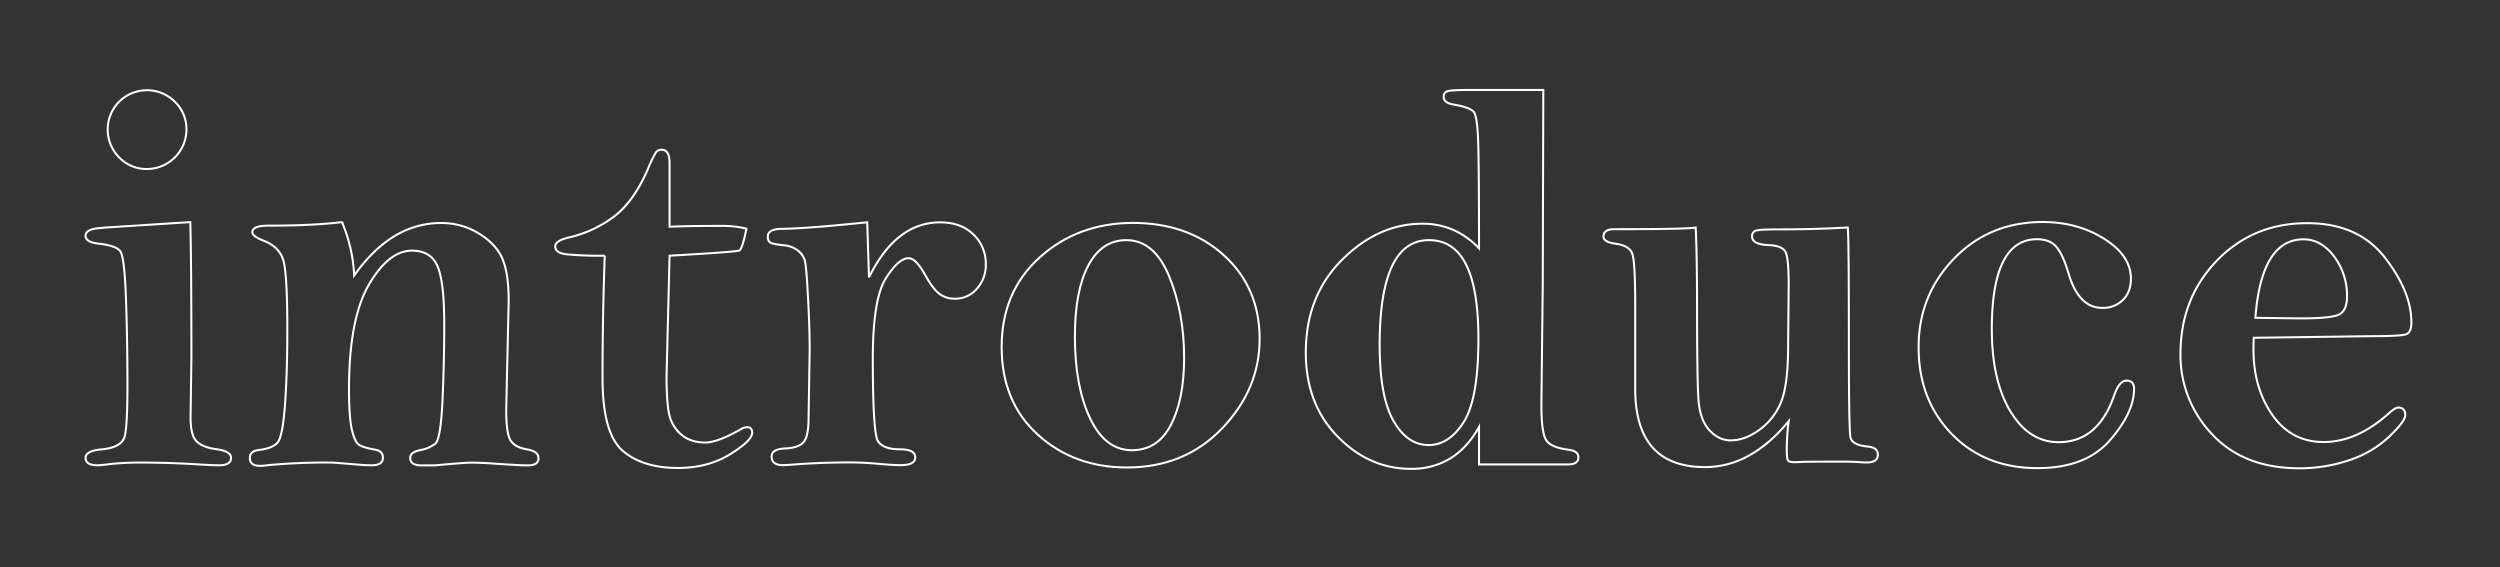 <svg id="圖層_1" data-name="圖層 1" xmlns="http://www.w3.org/2000/svg" viewBox="0 0 1224.95 278.02"><rect x="0" y="0" width="1224.95" height="278.02" fill="#333333" stroke="none"/><defs><style>.cls-1{fill:none;stroke:#fff;}</style></defs><path class="cls-1" d="M93.24,108.82q.54,18.77.54,66.88l-.41,28.82q0,8.72,2.89,11.66t9.45,3.89q7.5.93,7.5,4.29c0,2.41-2,3.62-5.9,3.62-1.87,0-5.14-.14-9.78-.41q-14.75-.93-29.22-.93a143,143,0,0,0-14.48.74,54.58,54.58,0,0,1-6,.6q-5.89,0-5.9-3.62c0-2.33,2.6-3.71,7.78-4.16q10.32-.93,11.53-6.9t1.2-24.2q0-23.58-.74-43.36t-2.74-22.58q-2-2.82-10.46-3.75-6.57-.68-6.57-3.89t6.71-3.75l2.81-.27ZM91.36,63.51a19.43,19.43,0,0,1-19.3,19.3,18.48,18.48,0,0,1-13.67-5.69,19.34,19.34,0,0,1,0-27.28,19.34,19.34,0,0,1,27.28,0A18.52,18.52,0,0,1,91.36,63.51Z"/><path class="cls-1" d="M173.53,135q9.1-12.85,19.77-19.3a43.43,43.43,0,0,1,22.85-6.43,34.66,34.66,0,0,1,18.63,5.23q8.44,5.22,11.46,12.46t3,20.51l-1.21,53.48q0,11,2,14.61t8.45,4.69q5.36.95,5.36,4.29c0,2.32-1.74,3.49-5.23,3.49q-4.42,0-19.43-1.08c-3.49-.18-6.3-.26-8.45-.26s-7.95.44-17.69,1.34H206.5q-5.49,0-5.49-3.62c0-2,1.65-3.26,5-3.89a16.92,16.92,0,0,0,7.23-3.09q2.69-2.15,3.56-21.07t.87-37.58q0-20.67-3.29-28.32t-12.53-7.65q-11.4,0-21.11,16.68T171,190.71q0,13.41,1.34,19.44c.89,4,2,6.55,3.29,7.57s4,1.9,8.24,2.62c2.5.44,3.75,1.74,3.75,3.88,0,2.5-1.83,3.76-5.49,3.76-1.79,0-3.76-.09-5.9-.25q-12.87-1.09-13.94-1.09A301.4,301.4,0,0,0,130.64,228a27.18,27.18,0,0,1-3.22.26q-5,0-5-3.88c0-2.24,1.48-3.53,4.42-3.89q6.84-.81,9.25-3.76t3.55-18.45q1.14-15.51,1.14-37,0-27.37-2-33.89t-9.65-9.46q-5.49-2.15-5.49-4.15c0-2.15,2.63-3.22,7.91-3.22q22.24,0,36-1.74A75.18,75.18,0,0,1,173.53,135Z"/><path class="cls-1" d="M328.07,111.1q8.18-.41,25.07-.41a49.58,49.58,0,0,1,12.6,1.34q-2,10.06-3.55,10.73t-34.12,2.54l-1.47,59.11q0,12.6,1.27,18.5a18,18,0,0,0,5.83,9.92q4.56,4,11.8,4,6.17,0,17.56-6.57a6.58,6.58,0,0,1,2.95-.94c1.69,0,2.54.9,2.54,2.69q0,3.89-10.85,10.58t-25.47,6.71q-17.3,0-27.14-8.45t-9.86-35.65q0-30,1.08-59.92a177.45,177.45,0,0,1-18.77-.67c-3.66-.44-5.49-1.74-5.49-3.88,0-1.79,2.09-3.22,6.3-4.29a58.14,58.14,0,0,0,22.31-10.19q9.85-7.36,16.82-23.46a60.36,60.36,0,0,1,3.82-8,3.33,3.33,0,0,1,2.89-1.41c2.59,0,3.88,2.15,3.88,6.43Z"/><path class="cls-1" d="M425.79,135.89q6.69-13.53,15.41-20.24a31.16,31.16,0,0,1,19.44-6.7q10.19,0,16.28,5.9a19.64,19.64,0,0,1,6.1,14.74,17.17,17.17,0,0,1-4.36,11.86,13.69,13.69,0,0,1-10.65,4.9,12.25,12.25,0,0,1-7.78-2.42q-3.08-2.4-6.56-8.57-4.83-8.85-8.45-8.85-5,0-11.26,10t-6.3,38.95q0,36.54,2.48,40.62t10.93,4.08q7.37,0,7.37,4c0,2.5-2.41,3.76-7.24,3.76q-4,0-11.66-.74-7-.6-13.14-.6-13.26,0-26.27.93c-3.66.27-5.81.41-6.43.41q-5.62,0-5.63-4.23,0-3.67,6.57-3.95t9-3q2.53-2.74,2.54-12l.54-33.47q0-10.17-.8-25.29t-1.48-18a9.49,9.49,0,0,0-3.42-5.15,13.13,13.13,0,0,0-7.44-2.68c-3.21-.36-5.25-.78-6.09-1.27s-1.28-1.5-1.28-3c0-2.41,2.24-3.66,6.7-3.75q12.33-.14,42-3.22Z"/><path class="cls-1" d="M617.19,166.05q0,24.66-18.36,43.83t-46.65,19.17q-26,0-43.69-16.09t-17.7-42.89q0-27.21,18.7-44T555,109.22q27.21,0,44.7,15.88T617.19,166.05Zm-37,9.19q0-22-7.31-39.79t-21-17.79q-12.07,0-18.64,12.42t-6.56,34.82q0,24.43,7.44,40.07T554.6,220.6q12.72,0,19.16-12.48T580.2,175.24Z"/><path class="cls-1" d="M724.69,121.68q0-38.73-.4-51.67t-2.15-15.14q-1.74-2.22-9.51-3.56-5.24-.8-5.23-3.75a2.68,2.68,0,0,1,1.81-2.88q1.8-.6,11.59-.6h35.39l-.27,95.16-.67,59.11q0,13.68,2.34,17.29t10.79,4.7q5,.53,5,3.75,0,3.48-5.22,3.48H724.69V209.21q-5.76,10.32-14.07,15.41a36.2,36.2,0,0,1-19.31,5.1q-20.5,0-36-15.93t-15.49-41.11q0-27.59,17.7-45.32t39.4-17.74a37.26,37.26,0,0,1,15.08,3A39.23,39.23,0,0,1,724.69,121.68ZM676,168.8q0,25.56,6.77,37.41T700,218.06q10.05,0,17.22-11.31t7.17-40.9q0-24.09-6-36.14t-18.23-12.05q-12.06,0-18.09,12.79T676,168.8Z"/><path class="cls-1" d="M830.85,111.5q.66,13.8.67,37.66,0,36.19.67,46.31t5.29,15.22q4.62,5.09,10.52,5.09,7,0,14.14-5.23a30.88,30.88,0,0,0,10.59-13.67q3.42-8.44,3.42-27.61l.27-29.62q0-11.81-1.27-15.55t-8.65-4q-8-.4-8-4.16A2.67,2.67,0,0,1,860.4,113c1.3-.4,4.71-.6,10.26-.6q18.62,0,34.71-.94.54,5.22.54,57.23,0,41.82.8,45.64t8.71,4.49q4.7.54,4.69,3.89c0,2.59-1.78,3.89-5.36,3.89-.71,0-1.83,0-3.35-.14q-3.75-.27-8.84-.27-17.84,0-19.71.14c-1.43.09-2.63.13-3.62.13q-2.54,0-3.15-.87t-.6-5.16a106.46,106.46,0,0,1,.94-14.07q-9.25,11.25-19.5,16.88a44,44,0,0,1-21.52,5.63q-34.17,0-34.18-38.33V149.16q0-21.43-1.54-25.13t-8.11-4.62q-5.9-.81-5.89-3.49,0-3.61,5.22-3.62Q826.83,112.3,830.85,111.5Z"/><path class="cls-1" d="M940.09,169.94q0-25.2,17.29-43.16t43.42-18q17.16,0,30.23,8.24t13.07,19.5q0,6.7-4,10.52a13.75,13.75,0,0,1-10,3.82q-11.54,0-16.49-16.68-2.68-9.15-5.9-13.06t-9.65-3.9q-11,0-16.55,11t-5.56,33q0,25.25,9.12,40.34t23.6,15.1q19.32,0,27.23-22.92,2.54-7.25,6-7.24,3.75,0,3.75,4,0,11.65-11.87,25.27t-35.46,13.6q-25.87,0-42.1-16.82T940.09,169.94Z"/><path class="cls-1" d="M1104.28,165.51c-.09,2.6-.13,4.47-.13,5.63q0,19,9.31,32.24t25.13,13.2q16.23,0,31.91-14.07,3.21-2.82,4.55-2.82c2.33,0,3.49,1.26,3.49,3.76q0,2.94-8,10.59a52.08,52.08,0,0,1-19.71,11.52,75.78,75.78,0,0,1-24.12,3.89q-27.35,0-42.83-16.69a55.94,55.94,0,0,1-15.48-39.34q0-27.21,17.76-45.64t44.3-18.43q24.93,0,38,16.76t13.07,31.9q0,4.83-2.55,5.76t-16.49.94Zm.81-9.78q19.83.27,22.92.27,15.13,0,18.56-2.15t3.42-8.71a31.59,31.59,0,0,0-6.3-19.43q-6.3-8.44-15-8.45Q1108,117.26,1105.09,155.73Z"/></svg>